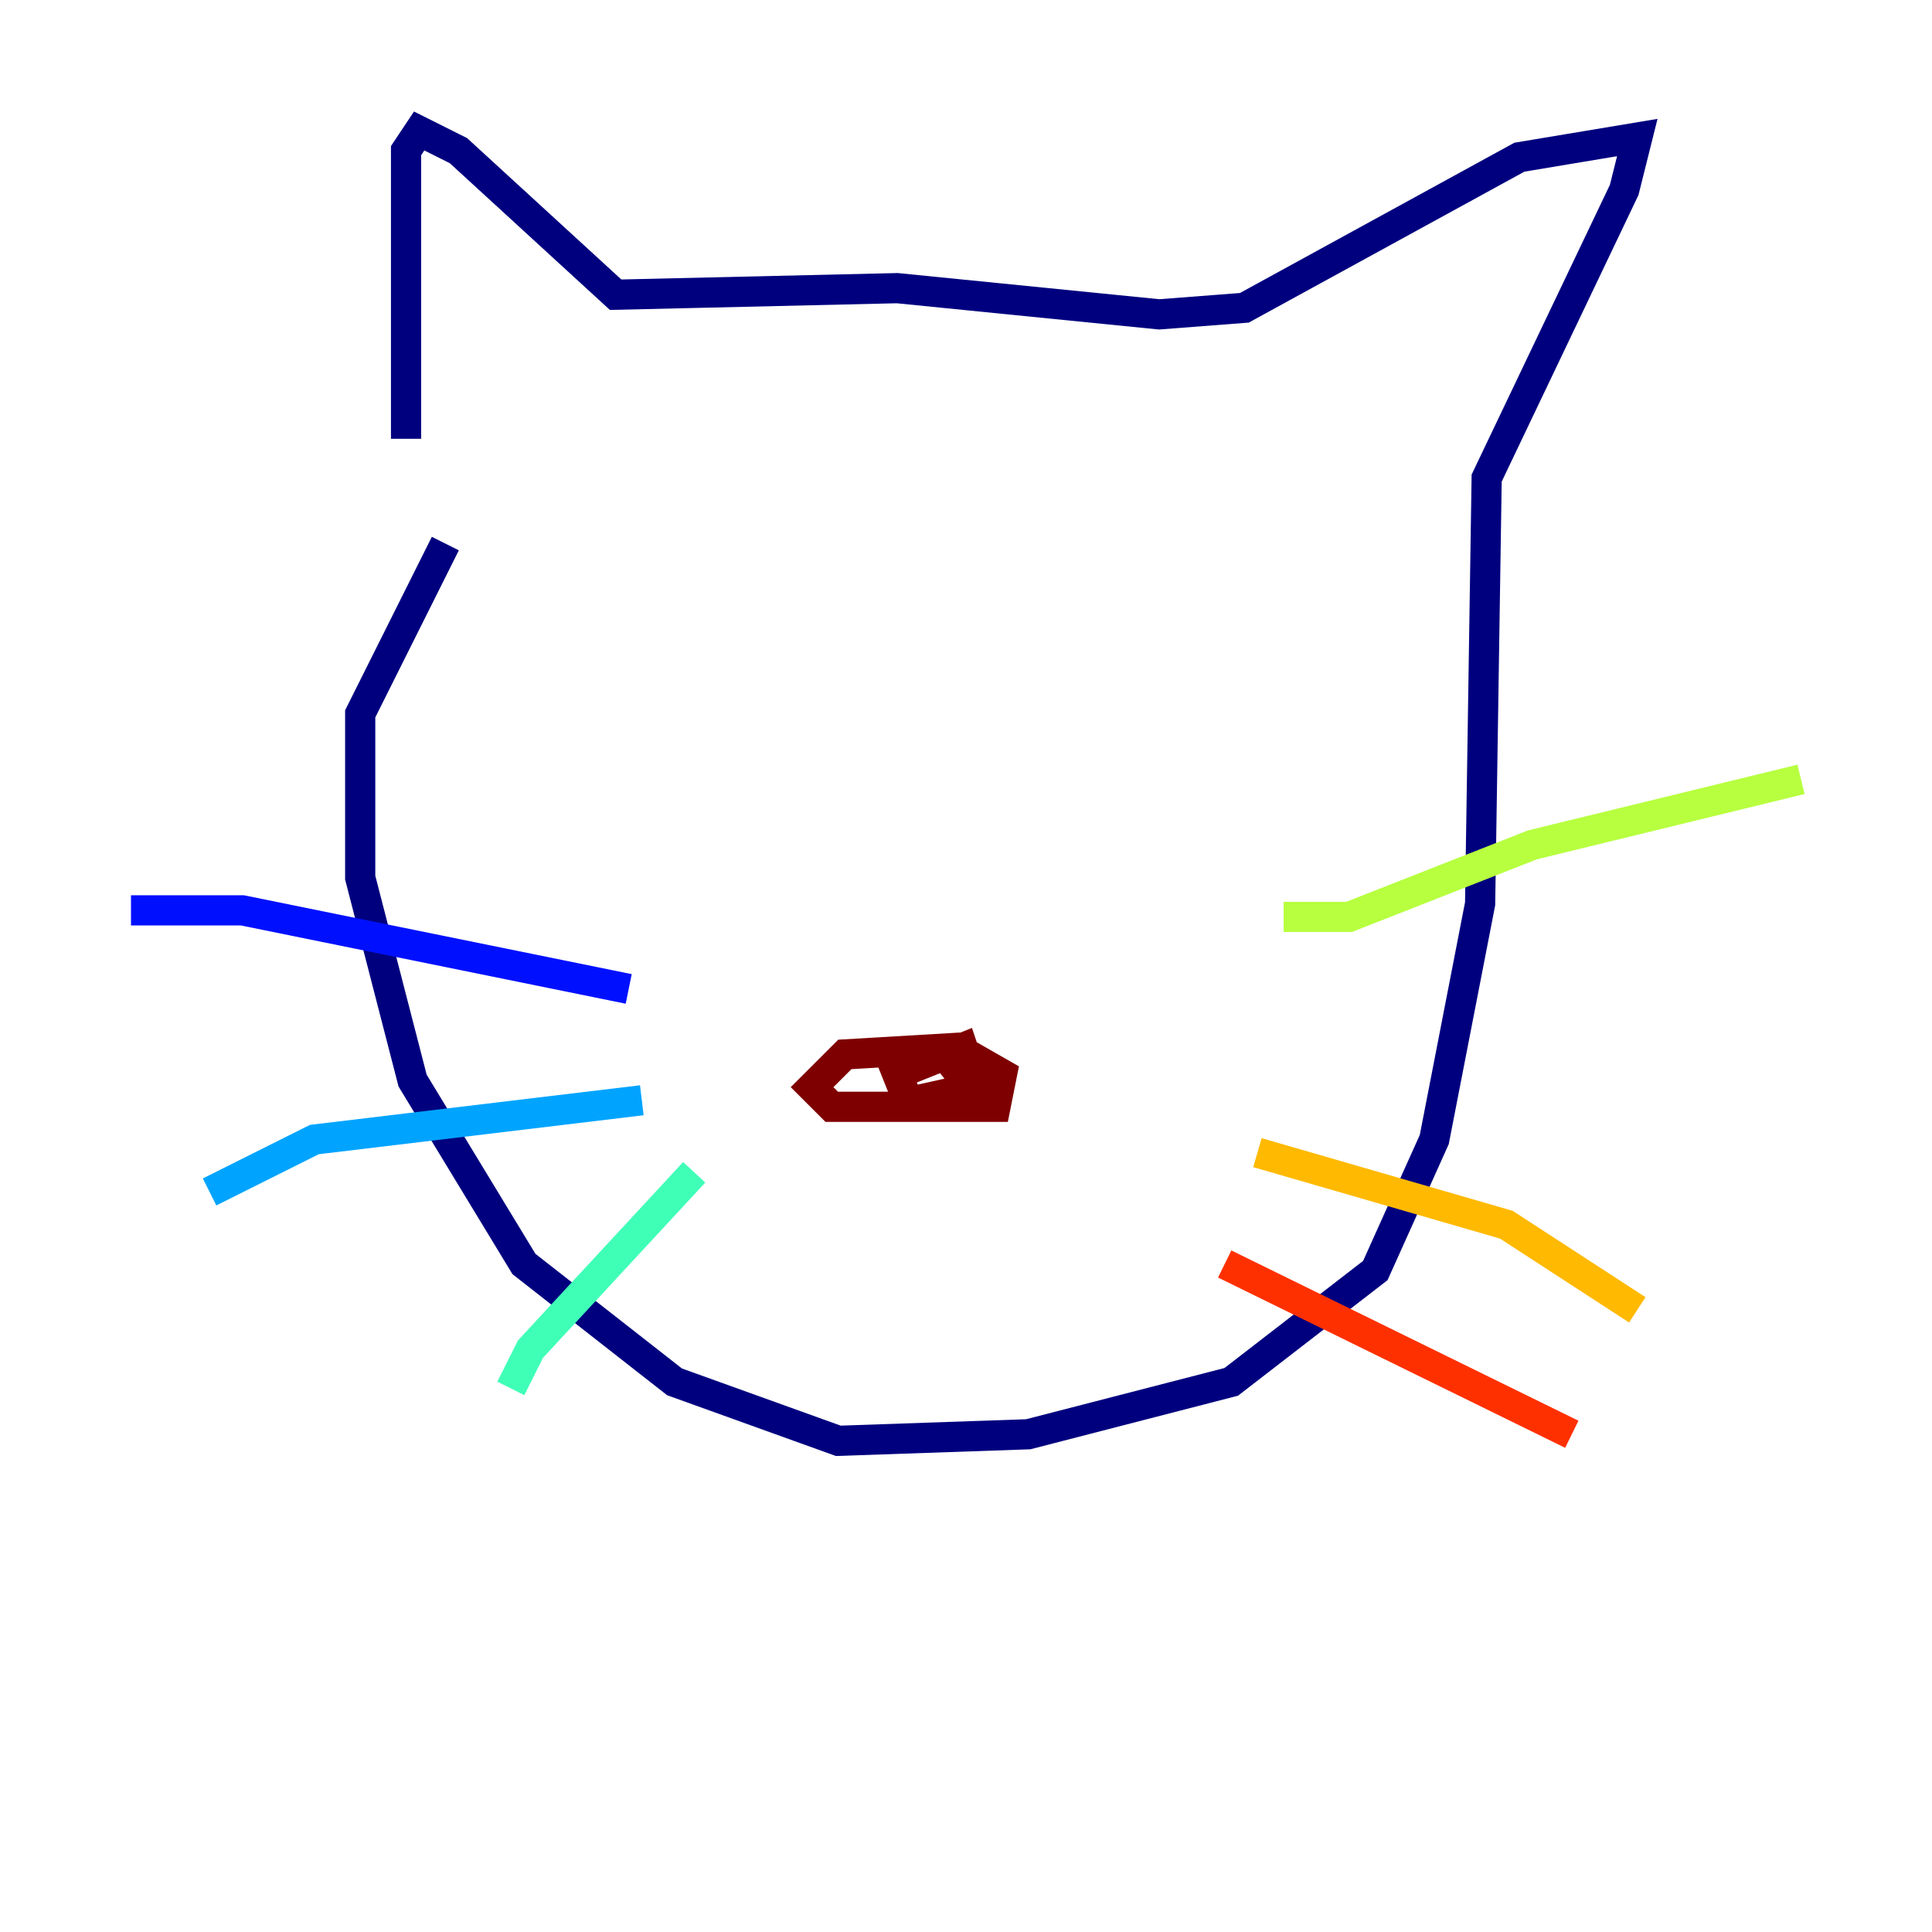 <?xml version="1.0" encoding="utf-8" ?>
<svg baseProfile="tiny" height="128" version="1.2" viewBox="0,0,128,128" width="128" xmlns="http://www.w3.org/2000/svg" xmlns:ev="http://www.w3.org/2001/xml-events" xmlns:xlink="http://www.w3.org/1999/xlink"><defs /><polyline fill="none" points="26.902,29.071 26.902,9.98 27.77,8.678 30.373,9.98 40.786,19.525 59.444,19.091 76.8,20.827 82.441,20.393 100.664,10.414 108.475,9.112 107.607,12.583 98.495,31.675 98.061,59.878 95.024,75.498 91.119,84.176 81.573,91.552 68.122,95.024 55.539,95.458 44.691,91.552 34.712,83.742 27.336,71.593 23.864,58.142 23.864,47.295 29.505,36.014" stroke="#00007f" stroke-width="2" /><polyline fill="none" points="41.654,65.519 16.054,60.312 8.678,60.312" stroke="#0010ff" stroke-width="2" /><polyline fill="none" points="42.522,72.895 20.827,75.498 13.885,78.969" stroke="#00a4ff" stroke-width="2" /><polyline fill="none" points="45.993,77.668 35.146,89.383 33.844,91.986" stroke="#3fffb7" stroke-width="2" /><polyline fill="none" points="85.044,60.746 89.383,60.746 101.532,55.973 119.322,51.634" stroke="#b7ff3f" stroke-width="2" /><polyline fill="none" points="83.308,76.366 99.797,81.139 108.475,86.78" stroke="#ffb900" stroke-width="2" /><polyline fill="none" points="81.139,83.742 104.136,95.024" stroke="#ff3000" stroke-width="2" /><polyline fill="none" points="62.915,70.291 64.651,72.461 61.614,73.329 55.105,73.329 53.803,72.027 55.973,69.858 63.349,69.424 66.386,71.159 65.953,73.329 60.312,73.329 59.444,71.159 63.783,69.424 64.651,72.027 60.746,72.895" stroke="#7f0000" stroke-width="2" /></svg>
